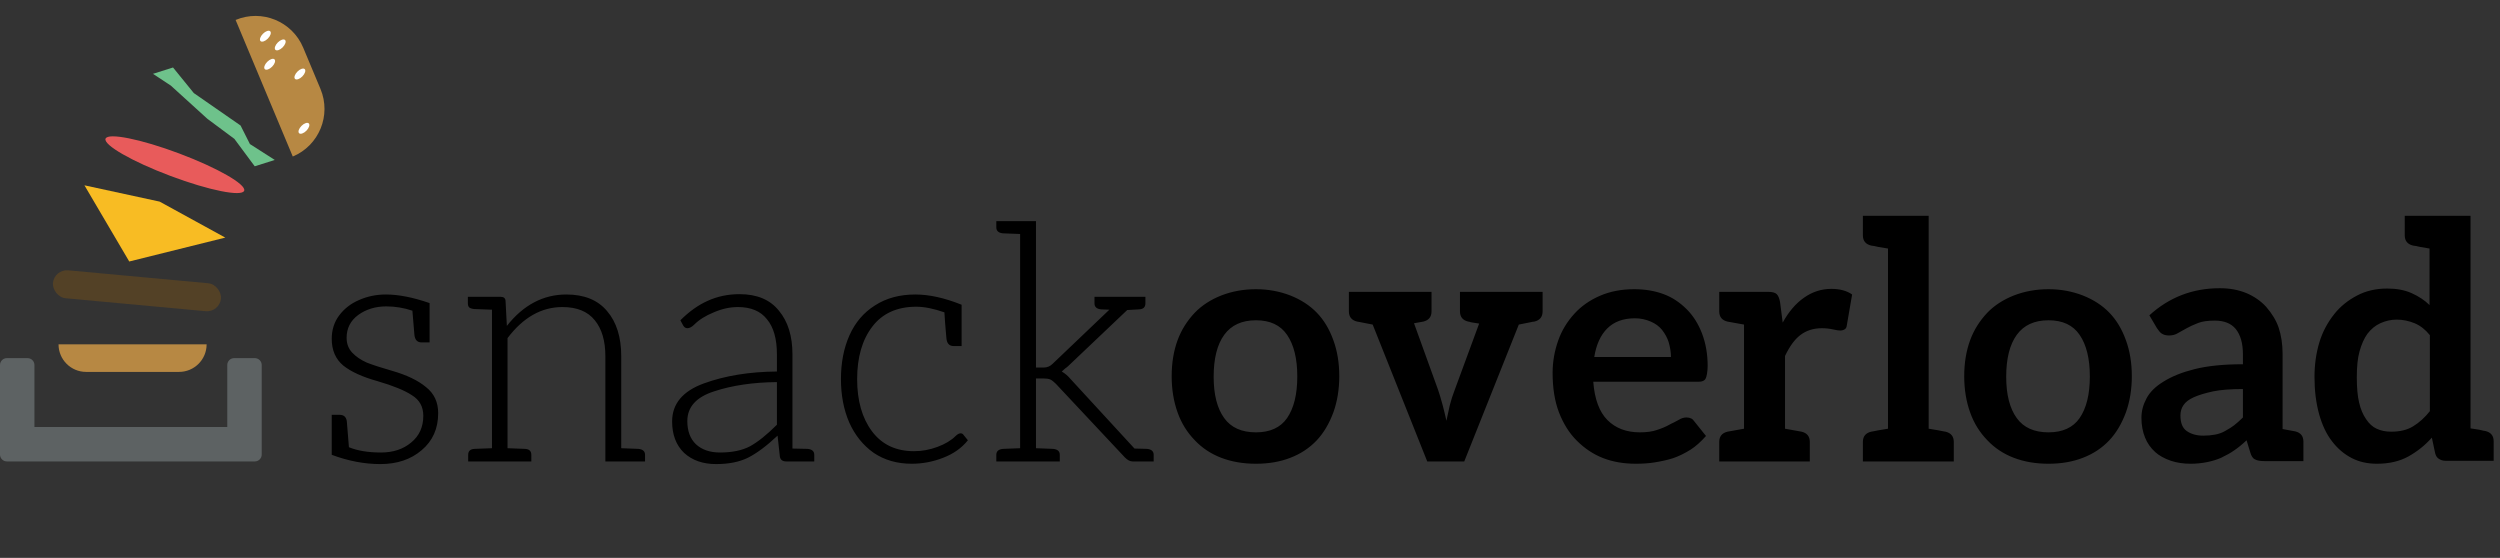 <svg width="726" height="162" viewBox="0 0 726 162" fill="none" xmlns="http://www.w3.org/2000/svg">
<rect x="0" y="0" width="726" height="162" fill="#333333" stroke="none"/>
<path d="M127.248 119.984C127.248 124.464 125.648 128.048 122.448 130.736C119.312 133.424 115.312 134.768 110.448 134.768C105.84 134.768 101.136 133.872 96.336 132.08V120.464H98.64C99.984 120.464 100.688 121.232 100.752 122.768L101.328 129.872C103.824 130.896 106.928 131.408 110.64 131.408C114.16 131.408 117.072 130.448 119.376 128.528C121.744 126.608 122.928 124.016 122.928 120.752C122.928 118.128 121.84 116.144 119.664 114.8C117.552 113.392 114.192 112.016 109.584 110.672C105.232 109.456 101.936 107.952 99.696 106.16C97.456 104.304 96.336 101.712 96.336 98.384C96.336 95.824 97.04 93.584 98.448 91.664C99.92 89.68 101.84 88.176 104.208 87.152C106.64 86.064 109.264 85.52 112.08 85.52C115.728 85.52 119.952 86.352 124.752 88.016V99.44H122.448C121.168 99.44 120.464 98.672 120.336 97.136L119.76 90.224C117.264 89.392 114.736 88.976 112.176 88.976C109.04 88.976 106.32 89.808 104.016 91.472C101.776 93.136 100.656 95.344 100.656 98.096C100.656 99.824 101.2 101.264 102.288 102.416C103.376 103.568 104.784 104.528 106.512 105.296C108.304 106 110.768 106.8 113.904 107.696C118.128 108.912 121.392 110.48 123.696 112.4C126.064 114.256 127.248 116.784 127.248 119.984ZM185.401 130.352C186.681 130.48 187.321 131.056 187.321 132.08V134H175.801V103.472C175.801 98.992 174.777 95.504 172.729 93.008C170.681 90.448 167.545 89.168 163.321 89.168C157.241 89.168 151.929 92.176 147.385 98.192V130.16L152.473 130.352C153.689 130.416 154.297 130.992 154.297 132.08V134H135.961V132.08C135.961 130.992 136.569 130.416 137.785 130.352L142.873 130.16V89.936L137.689 89.744C137.049 89.68 136.569 89.52 136.249 89.264C135.993 89.008 135.865 88.592 135.865 88.016V86.192H145.369C146.265 86.192 146.745 86.576 146.809 87.344L147.193 94.64C151.993 88.56 157.753 85.52 164.473 85.52C169.657 85.52 173.593 87.12 176.281 90.32C179.033 93.52 180.409 97.904 180.409 103.472V130.16L185.401 130.352ZM234.544 130.352C235.824 130.48 236.464 131.056 236.464 132.08V134H228.304C227.28 134 226.672 133.552 226.48 132.656L225.808 126.512C222.608 129.52 219.728 131.664 217.168 132.944C214.672 134.16 211.6 134.768 207.952 134.768C204.112 134.768 201.008 133.68 198.64 131.504C196.336 129.264 195.184 126.224 195.184 122.384C195.184 117.264 198.256 113.584 204.4 111.344C210.544 109.104 217.616 107.952 225.616 107.888V102.896C225.616 98.416 224.656 95.024 222.736 92.72C220.88 90.352 218.064 89.168 214.288 89.168C211.984 89.168 209.648 89.68 207.28 90.704C204.912 91.664 203.024 92.848 201.616 94.256C200.912 94.96 200.24 95.312 199.6 95.312C199.088 95.312 198.672 95.024 198.352 94.448L197.584 93.008C200.144 90.448 202.8 88.56 205.552 87.344C208.368 86.064 211.44 85.424 214.768 85.424C219.824 85.424 223.632 87.024 226.192 90.224C228.816 93.36 230.128 97.584 230.128 102.896V130.256L234.544 130.352ZM225.616 110.96C218.704 111.024 212.624 111.92 207.376 113.648C202.192 115.312 199.6 118.192 199.6 122.288C199.6 125.168 200.432 127.408 202.096 129.008C203.824 130.608 206.16 131.408 209.104 131.408C212.624 131.408 215.536 130.8 217.84 129.584C220.144 128.304 222.736 126.224 225.616 123.344V110.96ZM281.075 127.856C279.283 130.096 276.883 131.792 273.875 132.944C270.931 134.096 267.891 134.672 264.755 134.672C260.531 134.672 256.851 133.616 253.715 131.504C250.643 129.328 248.275 126.384 246.611 122.672C245.011 118.96 244.211 114.768 244.211 110.096C244.211 105.296 245.043 101.04 246.707 97.328C248.371 93.616 250.835 90.736 254.099 88.688C257.363 86.576 261.267 85.52 265.811 85.52C269.843 85.52 274.323 86.512 279.251 88.496V100.496H276.947C275.667 100.496 274.963 99.728 274.835 98.192C274.835 98 274.771 97.264 274.643 95.984C274.515 94.64 274.387 92.88 274.259 90.704C271.123 89.616 268.403 89.072 266.099 89.072C260.531 89.072 256.275 90.992 253.331 94.832C250.387 98.672 248.915 103.76 248.915 110.096C248.915 116.368 250.355 121.424 253.234 125.264C256.115 129.104 260.179 131.024 265.427 131.024C267.731 131.024 270.003 130.608 272.243 129.776C274.483 128.944 276.243 127.888 277.523 126.608C278.035 126.096 278.515 125.84 278.963 125.84C279.347 125.84 279.635 126 279.827 126.32L281.075 127.856ZM333.105 130.352C334.385 130.48 335.025 131.056 335.025 132.08V134H328.881C328.177 134 327.441 133.616 326.673 132.848L306.609 111.44C305.969 110.8 305.425 110.384 304.977 110.192C304.529 110 303.857 109.904 302.961 109.904H300.849V130.16L305.841 130.352C307.121 130.48 307.761 131.056 307.761 132.08V134H289.329V132.08C289.329 131.056 289.969 130.48 291.249 130.352L296.241 130.16V67.952L291.249 67.76C289.969 67.632 289.329 67.056 289.329 66.032V64.208H300.849V106.736H303.057C304.081 106.736 304.945 106.384 305.649 105.68L322.161 89.936L319.761 89.84C318.481 89.712 317.841 89.136 317.841 88.112V86.192H332.625V88.112C332.625 89.2 332.017 89.776 330.801 89.84L327.345 90.032L310.257 106.256C310.001 106.512 309.681 106.768 309.297 107.024C308.977 107.28 308.657 107.568 308.337 107.888C309.297 108.464 310.097 109.136 310.737 109.904L329.457 130.256L333.105 130.352ZM364.733 83.984C368.253 83.984 371.581 84.592 374.717 85.808C377.789 87.024 380.349 88.688 382.397 90.8C384.445 92.912 386.045 95.568 387.197 98.768C388.349 101.904 388.925 105.392 388.925 109.232C388.925 113.072 388.349 116.592 387.197 119.792C385.981 123.056 384.381 125.744 382.397 127.856C380.285 130.096 377.725 131.792 374.717 132.944C371.773 134.096 368.445 134.672 364.733 134.672C361.021 134.672 357.661 134.096 354.653 132.944C351.645 131.792 349.085 130.096 346.973 127.856C344.733 125.552 343.069 122.864 341.98 119.792C340.829 116.592 340.253 113.072 340.253 109.232C340.253 105.392 340.829 101.904 341.98 98.768C343.069 95.824 344.733 93.168 346.973 90.8C349.021 88.688 351.581 87.024 354.653 85.808C357.789 84.592 361.149 83.984 364.733 83.984ZM364.733 125.552C368.829 125.552 371.837 124.176 373.757 121.424C375.741 118.544 376.733 114.512 376.733 109.328C376.733 104.144 375.741 100.112 373.757 97.232C371.837 94.416 368.829 93.008 364.733 93.008C360.637 93.008 357.565 94.416 355.517 97.232C353.469 100.048 352.445 104.112 352.445 109.424C352.445 114.608 353.469 118.608 355.517 121.424C357.501 124.176 360.573 125.552 364.733 125.552ZM447.973 90.416C447.973 92.016 447.173 93.008 445.573 93.392C445.317 93.392 444.933 93.456 444.421 93.584C443.909 93.712 442.789 93.936 441.061 94.256L425.221 134H414.469L398.629 94.256C395.365 93.616 393.861 93.328 394.117 93.392C392.517 93.008 391.717 92.016 391.717 90.416V84.752H415.717V90.416C415.717 92.016 414.917 93.008 413.317 93.392L410.629 93.872L417.637 113.264C417.957 114.16 418.405 115.664 418.981 117.776C419.429 119.504 419.781 120.976 420.037 122.192C420.485 120.016 420.805 118.544 420.997 117.776C421.381 116.24 421.861 114.736 422.437 113.264L429.541 93.968C428.325 93.776 427.525 93.648 427.141 93.584C426.821 93.456 426.565 93.392 426.373 93.392C424.773 93.008 423.973 92.016 423.973 90.416V84.752H447.973V90.416ZM474.59 83.984C477.726 83.984 480.574 84.464 483.134 85.424C485.566 86.32 487.806 87.792 489.854 89.84C491.71 91.696 493.182 94.032 494.27 96.848C495.358 99.728 495.902 102.864 495.902 106.256C495.902 107.024 495.838 107.792 495.71 108.56C495.582 109.264 495.454 109.712 495.326 109.904C495.198 110.224 494.91 110.48 494.462 110.672C494.206 110.8 493.758 110.864 493.118 110.864H462.686C463.07 115.92 464.446 119.632 466.814 122C469.182 124.368 472.318 125.552 476.222 125.552C478.206 125.552 479.838 125.328 481.118 124.88C482.526 124.432 483.742 123.92 484.766 123.344C485.214 123.088 485.662 122.864 486.11 122.672C486.622 122.416 487.102 122.16 487.55 121.904C488.254 121.456 488.99 121.232 489.758 121.232C490.27 121.232 490.718 121.328 491.102 121.52C491.422 121.648 491.71 121.904 491.966 122.288L495.422 126.608C493.95 128.272 492.478 129.584 491.006 130.544C489.278 131.632 487.582 132.464 485.918 133.04C484.318 133.552 482.494 133.968 480.446 134.288C478.846 134.544 477.054 134.672 475.07 134.672C471.55 134.672 468.382 134.128 465.566 133.04C462.75 131.952 460.19 130.256 457.886 127.952C455.71 125.776 453.982 123.024 452.702 119.696C451.486 116.496 450.878 112.688 450.878 108.272C450.878 105.072 451.422 101.936 452.51 98.864C453.534 95.984 455.102 93.392 457.214 91.088C459.198 88.912 461.662 87.184 464.606 85.904C467.55 84.624 470.878 83.984 474.59 83.984ZM474.781 92.432C471.39 92.432 468.702 93.424 466.718 95.408C464.798 97.328 463.55 100.08 462.974 103.664H485.246C485.246 102.32 485.022 100.88 484.574 99.344C484.19 98.128 483.55 96.944 482.654 95.792C481.822 94.768 480.734 93.968 479.39 93.392C477.918 92.752 476.382 92.432 474.781 92.432ZM531.808 83.888C534.304 83.888 536.32 84.432 537.856 85.52L536.32 94.448C536.256 95.024 536.064 95.408 535.744 95.6C535.36 95.856 534.912 95.984 534.4 95.984C533.952 95.984 533.312 95.888 532.48 95.696C531.328 95.44 530.208 95.312 529.12 95.312C526.624 95.312 524.512 95.984 522.784 97.328C521.184 98.544 519.712 100.56 518.368 103.376V124.496L523.168 125.36C524.768 125.744 525.568 126.736 525.568 128.336V134H499.264V128.336C499.264 126.736 500.064 125.744 501.664 125.36L506.464 124.496V94.256L501.664 93.392C500.064 93.008 499.264 92.016 499.264 90.416V84.752H513.472C514.688 84.752 515.52 84.976 515.968 85.424C516.416 85.872 516.736 86.64 516.928 87.728L517.696 93.68C519.424 90.544 521.472 88.144 523.84 86.48C526.272 84.752 528.928 83.888 531.808 83.888ZM564.98 125.36C566.58 125.744 567.38 126.736 567.38 128.336V134H540.98V128.336C540.98 126.736 541.78 125.744 543.38 125.36L543.956 125.264L545.396 124.976L548.276 124.496V72.176L545.396 71.696C545.076 71.632 544.788 71.568 544.532 71.504C544.34 71.44 544.148 71.408 543.956 71.408L543.38 71.312C541.78 70.928 540.98 69.936 540.98 68.336V62.672H560.084V124.496L562.964 124.976L564.404 125.264L564.98 125.36ZM594.889 83.984C598.409 83.984 601.737 84.592 604.873 85.808C607.945 87.024 610.505 88.688 612.553 90.8C614.601 92.912 616.201 95.568 617.353 98.768C618.505 101.904 619.081 105.392 619.081 109.232C619.081 113.072 618.505 116.592 617.353 119.792C616.137 123.056 614.537 125.744 612.553 127.856C610.441 130.096 607.881 131.792 604.873 132.944C601.929 134.096 598.601 134.672 594.889 134.672C591.177 134.672 587.817 134.096 584.809 132.944C581.801 131.792 579.241 130.096 577.129 127.856C574.889 125.552 573.225 122.864 572.137 119.792C570.985 116.592 570.409 113.072 570.409 109.232C570.409 105.392 570.985 101.904 572.137 98.768C573.225 95.824 574.889 93.168 577.129 90.8C579.177 88.688 581.737 87.024 584.809 85.808C587.945 84.592 591.305 83.984 594.889 83.984ZM594.889 125.552C598.985 125.552 601.993 124.176 603.913 121.424C605.897 118.544 606.889 114.512 606.889 109.328C606.889 104.144 605.897 100.112 603.913 97.232C601.993 94.416 598.985 93.008 594.889 93.008C590.793 93.008 587.721 94.416 585.673 97.232C583.625 100.048 582.601 104.112 582.601 109.424C582.601 114.608 583.625 118.608 585.673 121.424C587.657 124.176 590.729 125.552 594.889 125.552ZM666.513 125.264C668.113 125.648 668.913 126.64 668.913 128.24V133.904H657.585C656.369 133.904 655.473 133.744 654.897 133.424C654.257 133.168 653.777 132.464 653.457 131.312L652.401 127.856C651.121 129.072 649.905 130.064 648.753 130.832C647.857 131.472 646.609 132.176 645.009 132.944C643.857 133.456 642.513 133.872 640.977 134.192C639.377 134.512 637.777 134.672 636.177 134.672C634.065 134.672 632.145 134.384 630.417 133.808C628.561 133.168 627.057 132.336 625.905 131.312C624.561 130.096 623.569 128.688 622.929 127.088C622.225 125.36 621.873 123.44 621.873 121.328C621.873 119.408 622.353 117.552 623.313 115.76C624.273 113.904 625.905 112.272 628.209 110.864C630.641 109.328 633.649 108.112 637.233 107.216C641.009 106.256 645.713 105.776 651.345 105.776V102.896C651.345 99.696 650.641 97.232 649.233 95.504C647.889 93.904 645.873 93.104 643.185 93.104C641.137 93.104 639.537 93.328 638.385 93.776C636.913 94.352 635.793 94.864 635.025 95.312L632.433 96.752C631.729 97.2 630.865 97.424 629.841 97.424C629.009 97.424 628.305 97.232 627.729 96.848C627.345 96.592 626.897 96.08 626.385 95.312L624.177 91.568C629.937 86.32 636.753 83.696 644.625 83.696C647.505 83.696 650.097 84.176 652.401 85.136C654.641 86.096 656.529 87.408 658.065 89.072C659.793 91.056 661.009 93.072 661.713 95.12C662.481 97.424 662.865 99.984 662.865 102.8V124.592L665.457 125.072L666.513 125.264ZM651.345 112.976C647.761 112.976 644.881 113.2 642.705 113.648C640.337 114.16 638.449 114.736 637.041 115.376C635.633 116.016 634.641 116.784 634.065 117.68C633.489 118.512 633.201 119.504 633.201 120.656C633.201 122.832 633.809 124.336 635.025 125.168C636.305 126.064 637.905 126.512 639.825 126.512C641.041 126.512 642.161 126.416 643.185 126.224C644.273 126.032 645.265 125.68 646.161 125.168C647.313 124.528 648.177 123.984 648.753 123.536C649.649 122.832 650.513 122.064 651.345 121.232V112.976ZM710.144 133.808C709.44 133.808 708.8 133.616 708.224 133.232C707.712 132.912 707.36 132.368 707.168 131.6L706.208 127.088C704.288 129.264 702.016 131.088 699.392 132.56C696.832 133.968 693.792 134.672 690.272 134.672C687.52 134.672 685.088 134.128 682.976 133.04C680.736 131.888 678.816 130.256 677.216 128.144C675.616 126.096 674.368 123.472 673.472 120.272C672.576 117.008 672.128 113.424 672.128 109.52C672.128 105.872 672.608 102.48 673.568 99.344C674.464 96.4 675.904 93.68 677.888 91.184C679.616 89.008 681.824 87.216 684.512 85.808C687.072 84.464 689.984 83.792 693.248 83.792C696 83.792 698.368 84.24 700.352 85.136C702.464 86.096 704.192 87.248 705.536 88.592V72.176L702.752 71.696C702.432 71.632 702.144 71.568 701.888 71.504C701.696 71.44 701.504 71.408 701.312 71.408L700.736 71.312C699.136 70.928 698.336 69.936 698.336 68.336V62.672H717.44V124.4L719.936 124.784L721.184 125.072L721.76 125.168C723.36 125.552 724.16 126.544 724.16 128.144V133.808H710.144ZM705.632 97.328C704.352 95.728 702.88 94.576 701.216 93.872C699.488 93.168 697.76 92.816 696.031 92.816C694.368 92.816 692.768 93.168 691.232 93.872C689.824 94.512 688.576 95.536 687.488 96.944C686.528 98.288 685.76 100.016 685.184 102.128C684.672 103.984 684.416 106.448 684.416 109.52C684.416 112.592 684.64 115.056 685.088 116.912C685.536 118.832 686.208 120.432 687.104 121.712C688 123.056 689.024 123.984 690.176 124.496C691.392 125.072 692.8 125.36 694.4 125.36C696.96 125.36 699.072 124.848 700.736 123.824C702.528 122.736 704.16 121.264 705.632 119.408V97.328Z" fill="black"/>
<path d="M0 124H76V132C76 133.105 75.105 134 74 134H2C0.895 134 0 133.105 0 132V124Z" fill="#5D6263"/>
<path d="M0 106C0 104.895 0.895 104 2 104H8C9.105 104 10 104.895 10 106V124H0V106Z" fill="#5D6263"/>
<path d="M66 106C66 104.895 66.895 104 68 104H74C75.105 104 76 104.895 76 106V124H66V106Z" fill="#5D6263"/>
<path d="M17 100H60V100C60 104.418 56.418 108 52 108H25C20.582 108 17 104.418 17 100V100Z" fill="#B78843"/>
<ellipse cx="50.779" cy="47.833" rx="21.5" ry="3.5" transform="rotate(20.575 50.779 47.833)" fill="#E85B5B"/>
<path d="M50.245 19.598L56.285 27.032L69.862 36.45L72.577 41.835L79.797 46.449L73.973 48.291L68.065 40.33L60.221 34.5L49.613 24.861L44.421 21.441L50.245 19.598Z" fill="#6EC28B"/>
<rect x="15.75" y="78.126" width="49" height="8.146" rx="4.073" transform="rotate(5.28 15.75 78.126)" fill="#534126"/>
<path d="M68.421 5.792C76.062 2.593 84.85 6.195 88.049 13.837L93.068 25.829C96.267 33.471 92.665 42.259 85.023 45.457V45.457L68.421 5.792V5.792Z" fill="#B78843"/>
<ellipse cx="77.066" cy="10.51" rx="1" ry="2" transform="rotate(44.724 77.066 10.51)" fill="white"/>
<ellipse cx="88.263" cy="37.261" rx="1" ry="2" transform="rotate(44.724 88.263 37.261)" fill="white"/>
<ellipse cx="87.084" cy="21.494" rx="1" ry="2" transform="rotate(44.724 87.084 21.494)" fill="white"/>
<ellipse cx="78.31" cy="18.662" rx="1" ry="2" transform="rotate(44.724 78.31 18.662)" fill="white"/>
<ellipse cx="81.378" cy="13.042" rx="1" ry="2" transform="rotate(44.724 81.378 13.042)" fill="white"/>
<path d="M46.36 58.548L65.421 69L37.532 75.939L24.519 53.815L46.36 58.548Z" fill="#F8BC23"/>
</svg>
